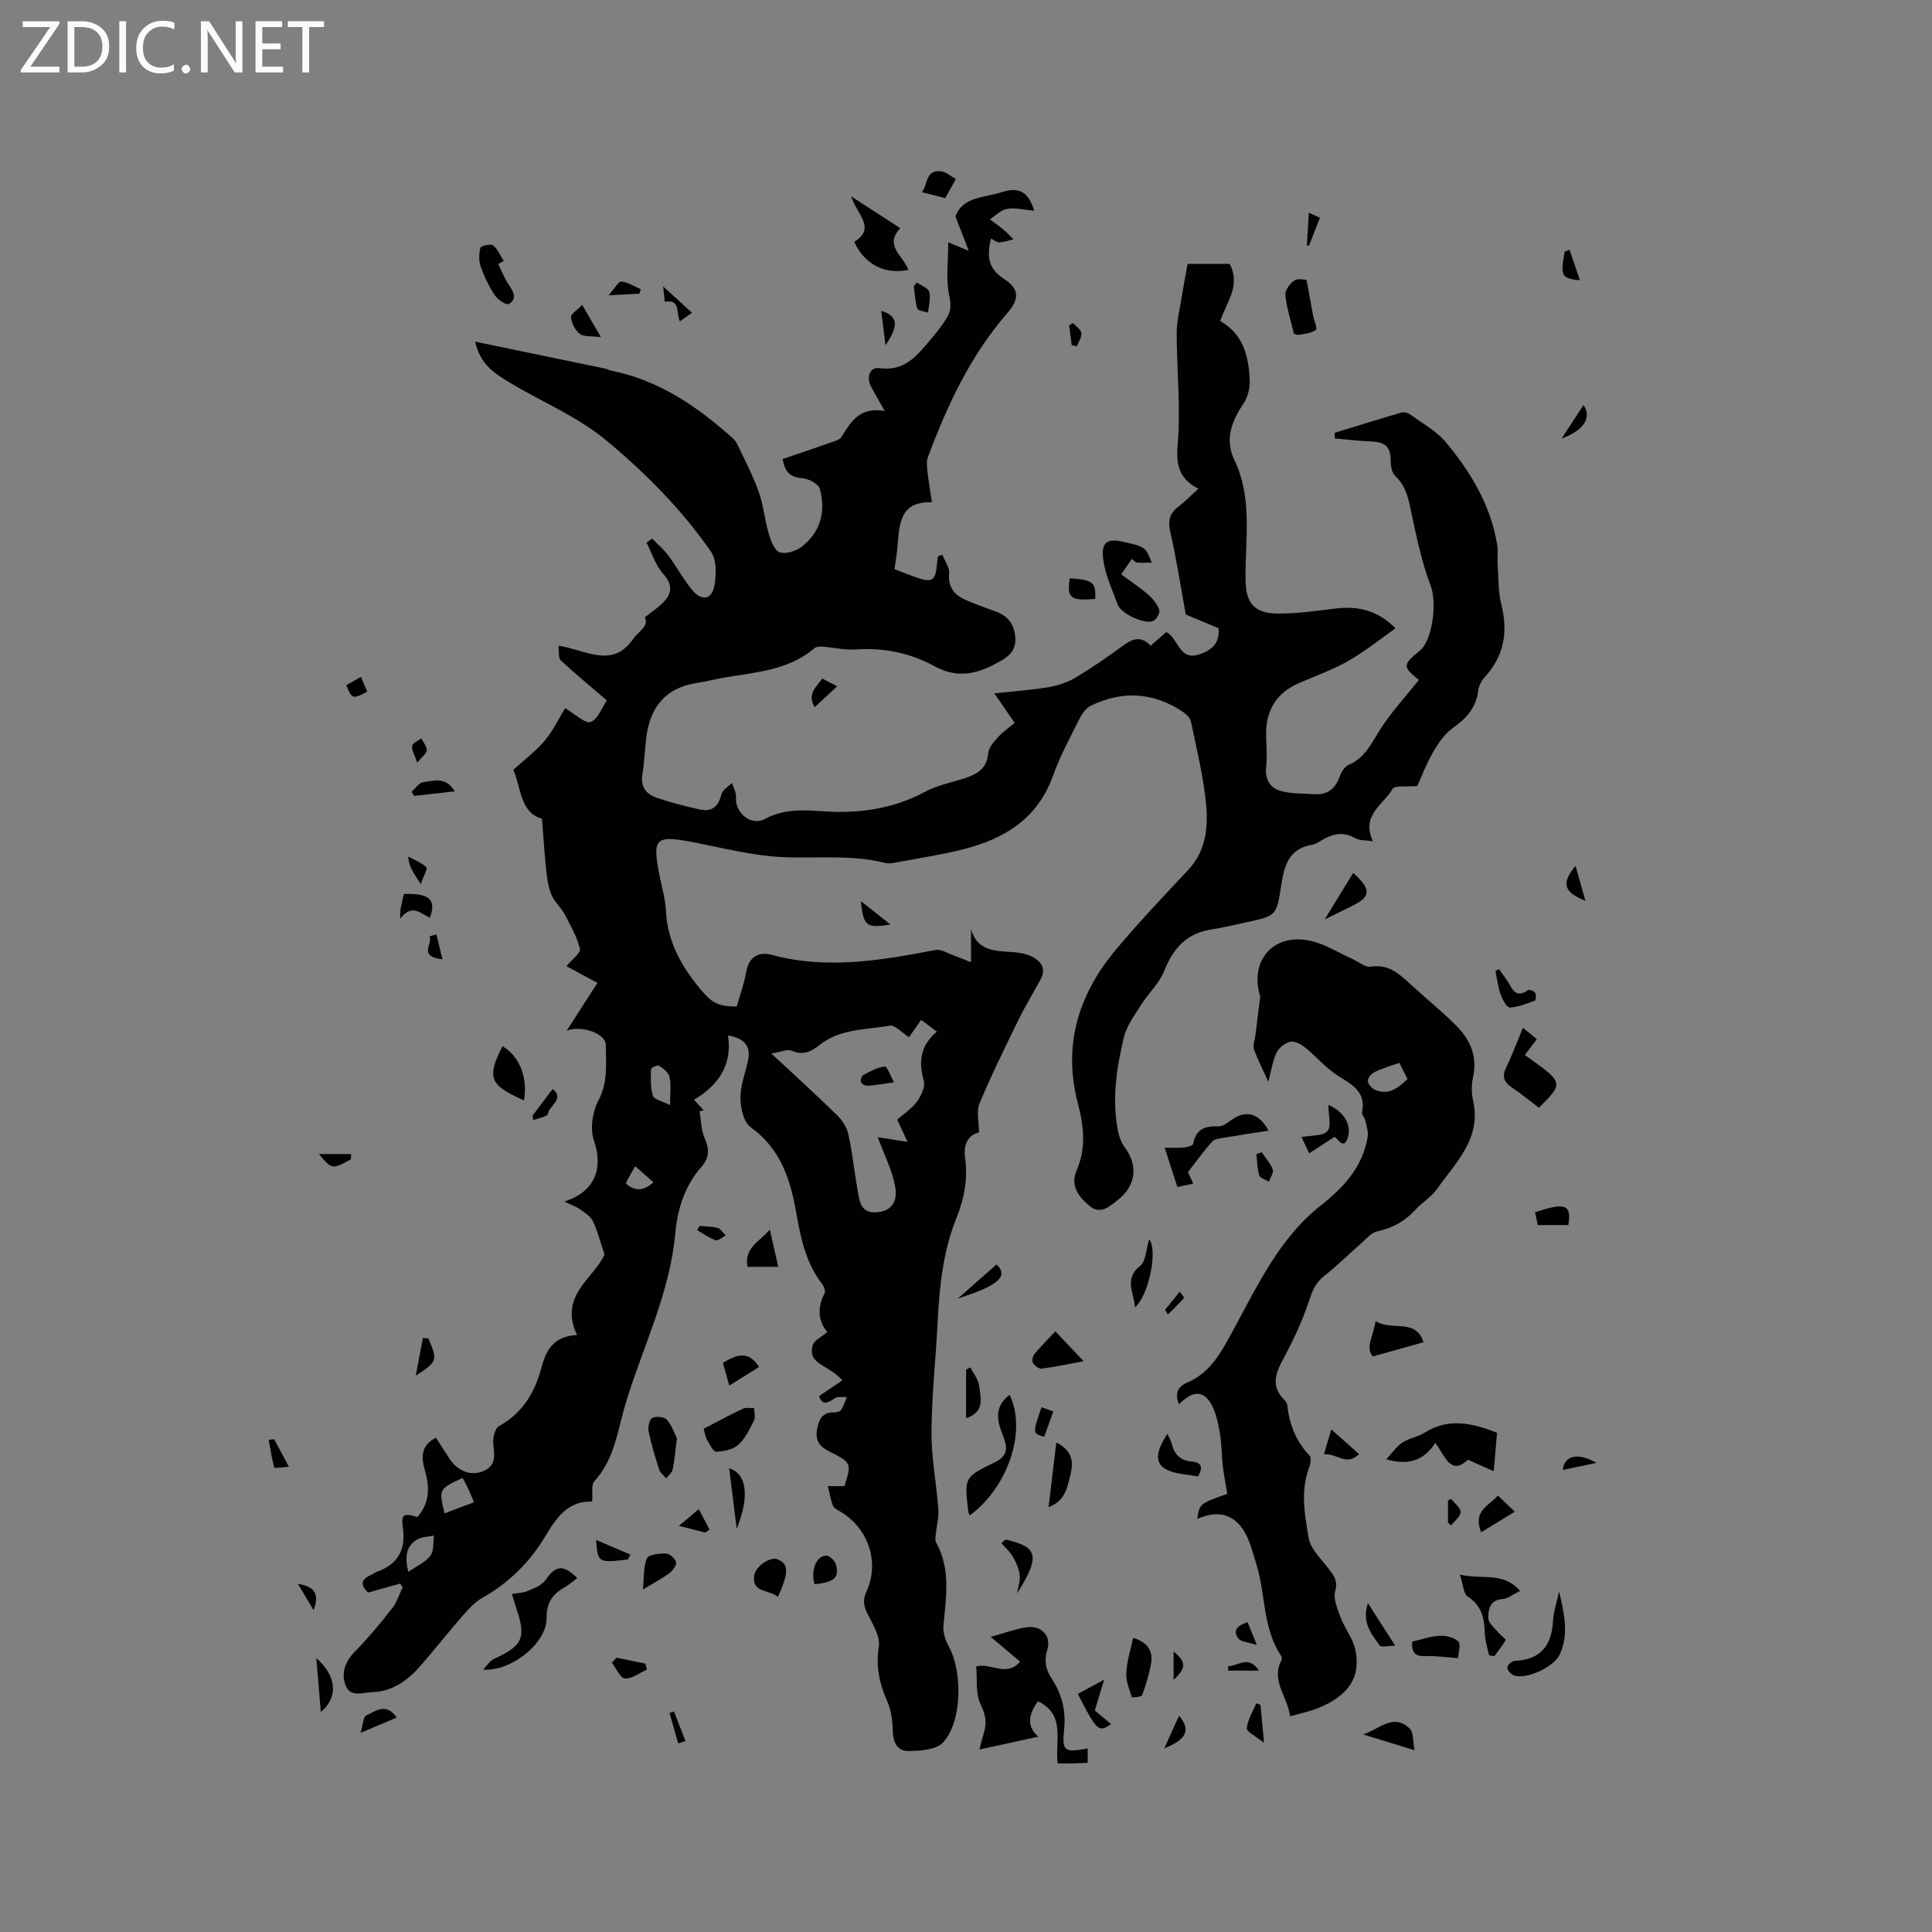 <svg enable-background="new 0 0 400 400" viewBox="0 0 400 400" xmlns="http://www.w3.org/2000/svg"><rect x="0" y="0" width="400" height="400" fill="#808080" stroke="none"/><path d="m12.4 4.8-6.1 9h6v1.2h-8v-.5l6.1-8.9h-5.7v-1.2h7.6v.4z" fill="#fcfbfa"/><path d="m14 15v-10.6h3c1.6 0 2.9.5 4 1.4s1.6 2.2 1.6 3.8-.5 3-1.6 3.9-2.4 1.5-4 1.5zm1.4-9.4v8.2h1.6c1.3 0 2.4-.4 3.1-1.1s1.1-1.8 1.1-3.1-.4-2.3-1.2-3-1.8-1-3.1-1z" fill="#fcfbfa"/><path d="m26.1 4.4v10.6h-1.4v-10.6z" fill="#fcfbfa"/><path d="m36.1 14.6c-.8.4-1.8.6-2.9.6-1.5 0-2.7-.5-3.6-1.4s-1.4-2.2-1.4-3.8c0-1.7.5-3.1 1.5-4.1s2.3-1.6 3.9-1.6c1 0 1.8.1 2.5.4v1.4c-.8-.4-1.6-.6-2.5-.6-1.2 0-2.1.4-2.9 1.2s-1.1 1.8-1.1 3.2c0 1.3.3 2.3 1 3s1.6 1.1 2.7 1.1c1 0 2-.2 2.7-.7v1.3z" fill="#fcfbfa"/><path d="m37.6 14.3c0-.2.1-.5.3-.6s.4-.3.6-.3c.3 0 .5.1.6.3s.3.4.3.6-.1.4-.3.6-.4.3-.6.3c-.3 0-.5-.1-.6-.3s-.3-.4-.3-.6z" fill="#fcfbfa"/><path d="m50.2 15h-1.6l-5.3-8.2c-.2-.2-.3-.5-.4-.7 0 .2.1.7.1 1.5v7.4h-1.4v-10.6h1.7l5.2 8.1c.2.4.4.6.4.7 0-.3-.1-.8-.1-1.5v-7.3h1.4z" fill="#fcfbfa"/><path d="m58.6 15h-5.7v-10.6h5.5v1.2h-4.1v3.4h3.8v1.2h-3.8v3.6h4.3z" fill="#fcfbfa"/><path d="m67.1 5.6h-3.1v9.4h-1.4v-9.4h-3v-1.2h7.5z" fill="#fcfbfa"/><g fill="#010102"><path d="m122.59 310.89c-4.92-.23-7.41 3.36-9.58 7-3.29 5.52-7.61 9.8-13.18 12.95-1.52.86-2.79 2.25-3.96 3.59-2.93 3.35-5.7 6.84-8.6 10.22-2.7 3.15-5.91 5.57-10.24 5.7-1.94.06-4.59 1.19-5.53-1.55-.88-2.54-.01-4.83 1.99-6.87 2.73-2.79 5.25-5.81 7.66-8.89 1-1.27 1.5-2.93 2.23-4.41-.18-.25-.36-.5-.53-.76-2.16.61-4.32 1.21-6.66 1.86-1.49-1.46-1.63-2.69.63-3.65.39-.16.72-.47 1.11-.61 4.35-1.56 6.15-4.44 5.48-9.18-.4-2.84.19-3.06 3-2.2 2.51-2.83 2.59-6.07 1.6-9.51-.77-2.69-1.04-5.26 2.26-6.92.96 1.5 1.9 3.02 2.9 4.5 1.72 2.54 4.6 3.56 7.16 2.31 2.36-1.15 2.08-3.23 1.79-5.48-.16-1.22.35-3.27 1.22-3.75 4.93-2.72 7.42-7.02 8.79-12.19.95-3.57 2.56-6.45 7.35-6.64-3.92-8.13 3.53-11.79 5.68-16.67-.91-2.7-1.45-4.92-2.41-6.92-.5-1.03-1.71-1.76-2.71-2.48-.75-.54-1.67-.83-3.22-1.57 6.45-2.01 8.1-6.99 6.15-12.63-.84-2.42-.31-5.98.93-8.31 2.04-3.8 1.52-7.65 1.53-11.46.01-2.28-4.68-4.14-8.08-3.02 2.28-3.53 4.23-6.56 6.35-9.85-2.82-1.52-4.82-2.6-6.43-3.47 1.05-1.27 3-2.68 2.79-3.58-.58-2.53-1.97-4.9-3.21-7.25-.73-1.38-2.05-2.47-2.65-3.88-.65-1.53-.91-3.27-1.09-4.95-.37-3.34-.56-6.7-.9-10.87-4.53-1.2-4.36-6.59-5.93-10.12 2.41-2.2 4.75-3.92 6.55-6.09 1.77-2.14 2.99-4.75 4.16-6.67 2.17 1.25 4.2 3.27 5.31 2.85 1.51-.57 2.33-3 3.33-4.47-3.56-3.05-6.64-5.58-9.55-8.3-.52-.49-.3-1.77-.46-3.01 5.51.78 11.15 4.91 15.51-1.45 1.03-1.5 3.31-2.57 2.38-4.41 1.63-1.38 3.44-2.42 4.54-3.97 1.14-1.6.88-3.29-.74-5.06-1.59-1.75-2.33-4.28-3.45-6.46.39-.27.77-.54 1.16-.82 1.13 1.16 2.41 2.22 3.37 3.52 1.77 2.37 3.14 5.05 5.06 7.27 1.95 2.24 3.99 1.76 4.48-1.15.38-2.26.45-5.26-.74-6.96-5.99-8.62-13.24-15.97-21.39-22.79-6.33-5.3-13.63-8.16-20.39-12.28-2.97-1.81-5.99-3.62-7.02-8.39 9.28 1.92 18.02 3.72 26.76 5.54.51.11 1 .37 1.51.48 9.54 1.93 17.3 7.12 24.43 13.42.54.48 1.16.99 1.46 1.62 1.58 3.29 3.29 6.54 4.51 9.96 1.02 2.85 1.27 5.97 2.14 8.89.41 1.4 1.21 3.41 2.26 3.71 1.32.39 3.38-.27 4.56-1.19 3.91-3.05 4.98-7.33 3.71-11.97-.28-1.01-2.25-2.06-3.52-2.18-2.21-.21-3.64-.82-4.17-3.98 3.38-1.15 6.87-2.33 10.34-3.55.65-.23 1.48-.48 1.8-.98 1.94-3.05 3.65-6.34 9-5.41-1.31-2.33-2.08-3.66-2.81-5-1.09-2.03-.3-4.16 1.74-3.88 5.61.76 8.15-3.15 11.1-6.56.97-1.12 1.82-2.34 2.65-3.58 1.02-1.52 1.1-2.92.66-4.94-.72-3.3-.2-6.87-.2-10.98 1.57.65 2.45 1.02 4.25 1.77-1.02-2.63-1.81-4.67-2.75-7.1 1.46-4.14 5.87-3.85 9.6-5.05 3.67-1.18 5.56.06 6.69 3.86-1.96-.18-3.83-.68-5.57-.4-1.29.2-2.41 1.41-3.61 2.18.94.7 1.91 1.36 2.81 2.11.75.62 1.42 1.35 2.12 2.02-1 .23-1.99.58-3 .63-.52.03-1.07-.49-1.69-.8-.81 3.46-.76 6.09 2.6 8.29 3.39 2.21 3.32 4.23.7 7.25-7.56 8.71-12.32 18.96-16.32 29.61-.31.83-.27 1.85-.17 2.76.23 2.1.59 4.18.96 6.71-6.81-.25-6.71 4.68-7.13 9.28-.13 1.46-.39 2.91-.62 4.56 1.42.54 2.77 1.08 4.14 1.58 3.74 1.36 4.4.93 4.7-3.03.03-.41.11-.81.17-1.22.3-.1.6-.21.9-.31.5 1.28 1.52 2.6 1.41 3.82-.29 2.99 1.16 4.57 3.58 5.61 2.04.88 4.15 1.59 6.22 2.38 2.41.92 3.68 2.59 3.89 5.25.2 2.52-1.03 3.79-3.05 4.94-4.43 2.52-8.58 3.86-13.69 1.06-4.92-2.69-10.47-3.88-16.26-3.45-2.27.17-4.58-.42-6.88-.59-.57-.04-1.32.01-1.71.34-5.43 4.61-12.22 4.95-18.77 6.09-1.87.33-3.72.81-5.6 1.1-6.52.99-9.67 5.07-10.44 11.32-.31 2.52-.38 5.08-.8 7.58-.44 2.59.79 4.12 2.96 4.86 2.89.98 5.86 1.74 8.84 2.41 2.5.57 3.93-.53 4.55-3.1.22-.92 1.44-1.6 2.21-2.39.29.98.91 1.99.82 2.93-.29 3.15 3.05 6.12 5.98 4.54 5.2-2.82 10.51-1.41 15.8-1.46 6.09-.06 11.87-1.21 17.32-4.15 2.37-1.28 5.13-1.85 7.74-2.66 2.75-.85 5.08-1.88 5.38-5.35.1-1.17 1.16-2.37 2.04-3.33 1.04-1.14 2.36-2.03 3.44-2.93-1.36-1.97-2.57-3.72-4.22-6.12 4.37-.48 7.83-.71 11.23-1.29 1.9-.33 3.87-.96 5.52-1.94 3.36-2 6.6-4.24 9.76-6.56 1.98-1.46 3.78-2.29 5.86-.08 1.13-.99 2.15-1.88 3.22-2.82 2.54 1.17 2.61 6.1 6.93 4.59 2.4-.84 4.14-2.12 3.93-5.39-2.43-1.01-5.11-2.13-6.81-2.84-1.12-6.17-1.96-11.65-3.19-17.04-.52-2.27-.25-3.82 1.59-5.23 1.34-1.02 2.53-2.25 4.21-3.78-5.72-2.93-4.24-7.55-4.09-12.12.23-6.66-.37-13.34-.4-20.01-.01-2.37.58-4.75.96-7.11.38-2.37.84-4.73 1.3-7.31h8.71c2.35 4.42-.6 7.83-1.96 11.84 4.8 2.68 5.92 7.37 6.12 12.34.06 1.6-.44 3.48-1.33 4.8-2.47 3.66-3.87 7.44-1.86 11.62 2.64 5.49 2.7 11.25 2.5 17.1-.09 2.65-.23 5.3-.18 7.94.1 4.72 1.93 6.75 6.73 6.76 3.9.01 7.81-.53 11.69-1.02 5.02-.63 9.02.42 12.63 4.08-3.32 2.33-6.39 4.82-9.78 6.75-3.2 1.82-6.73 3.08-10.13 4.55-4.87 2.1-7.04 5.84-6.88 11.07.06 2.12.23 4.26 0 6.36-.28 2.55.82 4.32 2.99 4.93 2.26.63 4.73.53 7.11.68 2.86.17 4.38-1.39 5.26-3.98.28-.82.99-1.78 1.75-2.1 3.29-1.41 4.61-4.31 6.37-7.11 2.34-3.73 5.4-7.01 8.15-10.48-3.39-2.66-3.39-3.13.12-5.98 2.8-2.28 3.59-10.1 2.36-13.37-1.81-4.79-2.92-9.87-3.96-14.9-.61-2.95-1.09-5.76-3.42-7.97-.64-.61-.92-1.86-.93-2.82-.03-3.26-.95-4.2-4.34-4.34-2.42-.1-4.84-.4-7.25-.61-.01-.39-.01-.77-.02-1.16 4.6-1.41 9.19-2.85 13.81-4.2.51-.15 1.29.02 1.72.33 2.57 1.87 5.53 3.46 7.51 5.84 5.18 6.24 9.34 13.13 10.62 21.36.19 1.23-.01 2.52.08 3.77.19 2.82.09 5.72.76 8.43 1.42 5.67.6 10.61-3.38 15-.68.75-1.28 1.8-1.39 2.77-.42 3.58-2.43 5.81-5.27 7.82-1.7 1.2-3.02 3.15-4.09 5.01-1.42 2.45-2.42 5.15-3.27 7-2.13.2-4.68-.19-5.12.6-1.79 3.22-6.59 5.32-4.07 10.83-1.45-.23-2.74-.12-3.67-.65-2.21-1.26-4.24-1-6.33.1-.84.44-1.65 1.12-2.55 1.27-4.91.78-5.82 4.44-6.44 8.48-.95 6.24-1.01 6.24-7.18 7.58-2.48.54-4.96 1.12-7.47 1.53-5.07.82-7.74 3.99-9.58 8.58-1.02 2.55-3.27 4.59-4.77 6.98-1.36 2.17-3.01 4.37-3.58 6.79-1.52 6.4-2.52 12.92-1.16 19.52.23 1.1.66 2.25 1.32 3.14 2.8 3.73 2.42 7.83-1.22 10.81-1.71 1.4-3.74 3.22-5.87 1.5-2.18-1.76-4.26-4.16-2.85-7.44 2.02-4.65 1.52-9.17.27-13.93-3.12-11.85.04-22.39 7.7-31.6 4.81-5.78 10.01-11.24 15.16-16.74 3.59-3.83 4.12-8.62 3.71-13.29-.51-5.84-1.96-11.61-3.15-17.38-.16-.79-1.01-1.6-1.75-2.09-6.08-4.03-12.47-4.39-18.98-1.22-1.01.49-1.85 1.69-2.38 2.75-1.94 3.88-4.02 7.74-5.48 11.8-3.18 8.87-10.06 13.02-18.55 15.17-4.3 1.09-8.71 1.77-13.08 2.58-1.04.19-2.18.49-3.15.24-7.21-1.81-14.54-.82-21.8-1.23-5.86-.33-11.67-1.84-17.48-2.97-8.32-1.62-8.94-1.08-7.36 6.95.47 2.39 1.19 4.77 1.31 7.18.32 6.59 3.38 11.83 7.51 16.66 2.07 2.42 3.41 3.14 7.14 3.16.66-2.34 1.53-4.72 1.97-7.19.56-3.18 2.64-4.23 5.27-3.52 11.44 3.09 22.64 1.15 33.9-1.01 1.14-.22 2.51.68 3.76 1.12 1.08.38 2.14.84 3.61 1.42 0-2.75 0-4.8 0-6.84 1.39 4.8 5.33 4.45 8.97 4.77 1.24.11 2.57.35 3.66.91 1.83.96 3 2.43 1.8 4.65-1.55 2.87-3.25 5.66-4.68 8.59-2.78 5.68-5.57 11.35-8 17.18-.67 1.62-.1 3.75-.1 5.97-2.26.55-3.27 2.48-2.88 5.31.61 4.31-.17 8.4-1.79 12.42-2.77 6.88-3.52 14.14-3.89 21.47-.38 7.62-1.23 15.23-1.28 22.85-.03 5.33 1.04 10.67 1.43 16.01.12 1.66-.36 3.37-.53 5.06-.06.59-.19 1.31.06 1.78 3.04 5.48 2.08 11.26 1.53 17.07-.14 1.43.34 3.12 1.06 4.39 2.92 5.19 2.83 15.66-1.15 19.95-1.42 1.53-4.7 1.74-7.15 1.77-2.55.03-3.22-2.05-3.28-4.48-.05-1.97-.34-4.08-1.13-5.85-1.65-3.67-2.37-7.22-1.74-11.33.3-1.97-1.1-4.35-2.13-6.34-.88-1.7-1.36-3.01-.45-4.97 2.79-6.03.46-13.04-5.19-16.48-.63-.38-1.47-.76-1.71-1.34-.53-1.28-.73-2.69-1.07-4.05h3.44c1.47-4.75 1.51-4.83-3.18-7.2-1.99-1-2.88-2.25-2.5-4.51.36-2.1 1.08-3.62 3.55-3.56.49.01 1.22-.17 1.44-.51.52-.81.8-1.78 1.18-2.68-.84.07-1.87-.15-2.48.26-1.45.96-2.59 1.6-3.28-.44 1.63-1.1 3.23-2.18 4.83-3.26-2.91-3.31-7.26-3.26-6.14-7.28.27-.99 1.77-1.65 3.03-2.74-1.87-2.18-2.15-5-.57-8.01.23-.45-.13-1.44-.52-1.95-3.46-4.45-4.46-9.73-5.41-15.08-1.2-6.79-3.32-13.02-9.4-17.38-1.45-1.04-2.08-4-2.09-6.09-.01-2.58 1.05-5.16 1.58-7.75.57-2.78-.52-4.47-4.15-5.14.91 6.1-1.94 10.28-7.05 13.34.85.91 1.45 1.55 2.04 2.18-.29.06-.58.12-.87.19.3 1.8.27 3.73.97 5.35.98 2.27 1.19 4.14-.55 6.11-3.51 3.95-5 8.73-5.47 13.91-1.13 12.31-6.69 23.34-10.22 34.95-1.71 5.61-2.27 11.65-6.55 16.3-.66.77-.28 2.56-.44 4.19zm37.11-92.77c5.05 4.71 9.42 8.66 13.62 12.78 1.06 1.04 2.02 2.51 2.33 3.94.83 3.81 1.21 7.71 1.91 11.56.41 2.24.55 4.85 3.98 4.59 2.75-.21 4.41-1.91 3.79-5.37-.62-3.39-2.28-6.58-3.6-10.17 1.56.24 3.58.56 6.17.96-.98-2.1-1.55-3.32-2.14-4.6 1.48-1.31 3.07-2.32 4.09-3.74.86-1.21 1.76-3.09 1.41-4.33-1.11-3.93-.73-7.25 2.71-10.15-1.26-.94-2.23-1.66-3.26-2.43-.98 1.41-1.81 2.59-2.5 3.58-1.49-.93-2.93-2.59-4.04-2.39-4.91.89-10.22.6-14.46 3.98-1.73 1.38-3.43 2.25-5.8 1.21-.86-.38-2.2.27-4.21.58zm-75.17 107.32c1.77-1.23 3.55-2 4.58-3.35.76-1 .53-2.75.74-4.17-1.19.26-2.55.25-3.54.85-2.33 1.41-2.49 3.71-1.78 6.67zm7.52-12.12c2.11-.8 4.03-1.52 6.08-2.29-.47-1.12-.77-1.89-1.12-2.65-.38-.82-.82-1.61-1.22-2.4-4.97 2.32-4.97 2.32-3.74 7.34zm46.67-84.52c0-2.53.25-4.24-.1-5.82-.2-.91-1.27-1.75-2.13-2.33-.31-.21-1.71.42-1.71.68-.04 1.86-.15 3.81.39 5.54.25.77 1.94 1.1 3.55 1.93zm-3.43 15.97c-1.25-1.09-2.23-1.96-3.79-3.32-.79 1.52-2.08 3.46-1.86 3.65 1.6 1.36 3.47 1.71 5.65-.33z"/><path d="m267.11 355.34c-.62-4.23-4.02-7.42-1.78-11.63.12-.23.05-.68-.11-.91-3.81-5.71-3.16-12.62-5.07-18.83-.59-1.92-1.08-3.9-1.91-5.71-2.12-4.6-5.74-5.86-10.36-3.78.45-3.14.45-3.14 6.22-5.2-.31-1.87-.7-3.81-.93-5.76-.28-2.4-.21-4.86-.68-7.22-.43-2.19-.9-4.63-2.19-6.33-1.94-2.56-4.28-1.16-6.22.79-.89-2.27-.25-3.66 1.7-4.5 4.99-2.14 7.09-6.4 9.61-11 5.03-9.19 9.51-18.98 18.15-25.75 4.66-3.65 8.59-7.96 9.62-14.1.18-1.09-.25-2.29-.49-3.43-.13-.6-.77-1.22-.66-1.72.86-4.36-2.25-5.77-5.17-7.65-2.4-1.55-4.31-3.86-6.56-5.68-.85-.69-2.17-1.44-3.09-1.25-1.1.22-2.39 1.23-2.88 2.24-.82 1.67-1.07 3.62-1.72 6.05-1.16-2.58-2.23-4.61-2.97-6.75-.28-.83.18-1.91.3-2.87.33-2.64.66-5.27.98-7.91.02-.2-.09-.41-.14-.62-1.91-7.31 3.18-12.75 10.67-11.01 3.02.7 5.78 2.49 8.66 3.78 1.24.56 2.58 1.73 3.71 1.55 3.71-.6 5.93 1.52 8.28 3.69 3.12 2.87 6.44 5.53 9.43 8.53 2.89 2.89 4.41 6.37 3.47 10.67-.33 1.52-.36 3.23-.01 4.74 1.83 7.87-3.51 12.82-7.39 18.32-1.2 1.7-3.14 2.85-4.57 4.41-2.15 2.36-4.7 3.76-7.84 4.43-1.22.26-2.26 1.52-3.3 2.43-2.61 2.28-5.07 4.75-7.79 6.89-1.79 1.41-2.41 3.11-3.1 5.2-1.37 4.15-3.28 8.17-5.36 12.04-1.61 2.98-2.46 5.6.26 8.31.29.29.59.7.63 1.08.42 3.98 1.79 7.5 4.6 10.47.4.42.24 1.66-.03 2.38-1.88 4.9-.96 9.92-.12 14.74.41 2.33 2.68 4.38 4.23 6.45 1.02 1.37 1.83 2.37 1.25 4.47-.46 1.66.51 3.83 1.19 5.65.81 2.16 2.41 4.08 2.92 6.28 1.34 5.8-1.26 9.76-7.74 12.36-1.66.67-3.43 1.01-5.7 1.66zm22.61-135.29c-1.76.63-3.47 1.11-5.04 1.87-.68.33-1.55 1.27-1.5 1.86.06.7.9 1.63 1.62 1.91 2.77 1.1 4.72-.46 6.6-2.29-.57-1.13-1.08-2.14-1.68-3.35z"/><path d="m214.88 352.22c-1.83 2.65-2.48 5.1.09 7.34-4.11.9-8.12 1.77-12.17 2.65.15-.59.4-1.86.8-3.07.73-2.19.57-3.97-.56-6.24-1.12-2.25-.68-5.28-.92-7.89 3.17-.78 6.27 2.29 9.09-.98-2-1.69-3.83-3.23-6.1-5.14 2.73-.75 4.99-1.58 7.32-1.97 3.09-.52 5.29 1.74 4.41 4.59-.69 2.26-.37 4.11.87 5.98 2.1 3.18 3 6.57 2.61 10.49-.47 4.66.02 4.9 4.88 4.02v2.96c-1.17.05-2.2.12-3.24.14-.95.02-1.89 0-2.97 0-.64-4.56 1.78-10.08-4.11-12.88z"/><path d="m309.26 304.6c-1.97-.88-3.44-1.53-5.34-2.38-3.68 3.42-4.73-.88-6.77-3.47-2.26 3.47-5.28 4.77-10.15 3.38 1.34-1.42 2.17-2.71 3.35-3.47 1.4-.91 3.21-1.16 4.62-2.05 4.95-3.12 9.82-1.99 14.98.03-.19 2.27-.39 4.57-.69 7.96z"/><path d="m234.34 115.72c-.72 1.04-1.37 1.97-2.23 3.2 1.94 1.43 3.86 2.68 5.58 4.17.98.85 1.89 1.99 2.33 3.18.21.56-.57 1.96-1.23 2.27-1.75.84-6.71-1.49-7.38-3.35-1.1-3.05-2.55-6.08-2.98-9.24-.52-3.8.8-4.61 4.55-3.68 1.32.33 2.79.55 3.85 1.3.83.58 1.13 1.91 1.67 2.91-1.03.01-2.06.08-3.09 0-.32-.01-.62-.43-1.07-.76z"/><path d="m100.01 345.68c.94-.96 1.45-1.85 2.2-2.19 6.02-2.76 6.77-4.38 4.69-10.5-.3-.88-.55-1.78-.92-2.98 1.19-.2 2.27-.19 3.17-.58 1.35-.58 2.99-1.16 3.76-2.26 2.17-3.09 3.61-3.36 6.6-.46-.85.64-1.63 1.36-2.52 1.87-2.52 1.43-3.85 3.09-3.82 6.42.06 5.18-7.32 11.1-13.16 10.68z"/><path d="m318.62 229.35c-1.87-1.41-3.66-2.9-5.58-4.18-1.69-1.13-2.12-2.31-1.18-4.22 1.25-2.56 2.23-5.25 3.44-8.17 1.01.83 1.88 1.55 2.88 2.38-.88 1.16-1.68 2.21-2.48 3.27 8.11 5.74 8.11 5.74 2.92 10.92z"/><path d="m245.95 242.67c.16.36.59 1.3 1.09 2.4-1.09.22-2 .41-3.28.67-.85-2.61-1.68-5.18-2.63-8.13 1.55 0 2.8.09 4.03-.03.67-.07 1.81-.39 1.88-.76.55-3.06 2.42-3.73 5.24-3.62 1.08.04 2.21-1.09 3.29-1.73 2.7-1.61 5.22-.81 7.06 2.62-3.22.51-6.3.96-9.36 1.49-.8.14-1.83.24-2.3.77-1.66 1.85-3.12 3.88-5.02 6.32z"/><path d="m209.02 288.79c3.63 7.4-.28 19.09-8.24 24.96-.12-.29-.28-.53-.31-.8-.82-7.04-.87-7.14 5.52-10.2 3.73-1.78 1.98-4.47 1.21-6.73-.97-2.83-.89-5.11 1.82-7.23z"/><path d="m188.08 55.87c-4.89 1.04-9.09-1.13-11.22-5.8 4.62-2.91.56-5.63-.64-9.42 3.66 2.37 6.73 4.37 10.18 6.6-3.42 3.57.54 5.63 1.68 8.62z"/><path d="m314.73 329.39c-1.59.77-2.58 1.61-3.62 1.67-2.73.17-3.01 2.26-2.96 4.01.03 1.06 1.42 2.1 2.24 3.11.42.52 1.43 1.23 1.34 1.38-.67 1.18-1.55 2.25-2.36 3.35-.36-.07-.73-.14-1.09-.21-.31-1.53-.83-3.05-.87-4.59-.08-3.09-.66-5.71-3.55-7.58-.87-.56-.9-2.4-1.61-4.53 4.65 1.11 8.94-.68 12.48 3.39z"/><path d="m322.81 329.51c1 4.49 2.11 8.84.06 13.13-1.19 2.49-6.84 5.15-9.42 4.24-.62-.22-1.34-1.04-1.39-1.65-.04-.42.95-1.34 1.51-1.36 5.33-.22 7.68-3.08 7.96-8.23.11-2.06.83-4.09 1.28-6.13z"/><path d="m145.67 295.82c2.88-1.49 5.47-2.9 8.14-4.16.65-.31 1.54-.1 2.32-.13.01.87.32 1.89-.03 2.58-.9 1.78-1.81 3.73-3.24 5.02-1.1.99-2.99 1.36-4.56 1.44-.59.03-1.35-1.48-1.87-2.38-.37-.61-.46-1.38-.76-2.37z"/><path d="m140.15 297.77c-.35 2.76-.5 4.66-.89 6.5-.14.66-.87 1.2-1.33 1.8-.49-.58-1.21-1.09-1.43-1.76-.84-2.6-1.65-5.22-2.2-7.89-.19-.9.12-2.5.72-2.83.76-.42 2.5-.26 3.03.34 1.08 1.24 1.64 2.94 2.1 3.84z"/><path d="m270.51 57.96c.53 2.89.92 5.12 1.35 7.35.2 1.04.95 2.69.59 2.98-.87.69-2.24.81-3.43 1.02-.48.08-1.02-.2-1.13-.22-.67-2.81-1.51-5.37-1.77-7.98-.1-.98.94-2.45 1.87-3.04.82-.51 2.21-.11 2.52-.11z"/><path d="m103.15 54.67c.77 1.52 1.37 3.16 2.35 4.54 1.02 1.43 1.42 2.85-.16 3.73-.51.28-2.29-.89-2.89-1.8-1.21-1.82-2.19-3.86-2.92-5.93-.42-1.19-.39-2.69-.07-3.91.11-.41 2.14-.88 2.64-.48.97.76 1.48 2.1 2.18 3.2-.37.21-.75.43-1.13.65z"/><path d="m284.8 273.53c3.42 2.14 8.3-.73 9.92 4.37-3.4.95-6.61 1.85-10.48 2.93-1.61-1.69.05-4.1.56-7.3z"/><path d="m234.61 339.1c2.92.88 4.24 2.63 3.67 5.56-.42 2.15-1.05 4.28-1.83 6.33-.14.37-2.1.5-2.13.4-.51-1.67-1.24-3.41-1.14-5.08.14-2.43.92-4.82 1.43-7.21z"/><path d="m108.49 227.82c-7.03-3.12-7.84-4.59-4.45-11.21 3.49 2.06 5.26 6.4 4.45 11.21z"/><path d="m218.5 275.65c2.01 2.11 3.74 3.93 5.87 6.18-3.22.59-5.94 1.18-8.69 1.53-.58.07-1.48-.61-1.83-1.19-.25-.41-.03-1.4.33-1.84 1.27-1.54 2.69-2.95 4.32-4.68z"/><path d="m217.09 312.05c.58-4.8 1.07-8.94 1.61-13.39 3.25 1.6 3.61 3.89 2.94 6.56-.65 2.59-.97 5.45-4.55 6.83z"/><path d="m275.02 228.77c3.04 1.23 4.81 3.95 4.09 6.55-.89 3.19-2.28.07-2.83.07-1.93 1.25-3.43 2.23-5.22 3.39-.69-1.46-1.12-2.37-1.59-3.36 2.01-.39 4.42-.17 5.37-1.24.87-.98.18-3.36.18-5.41z"/><path d="m161.06 330.62c-1.8-1.56-5.4-.76-4.91-4.38.27-2.05 3.38-3.98 4.77-3.42 2.39.95 2.47 2.63.14 7.8z"/><path d="m292.38 339.88c1.98-.45 3.81-1.12 5.66-1.2 1.32-.06 3.06.31 3.88 1.18.6.63.01 2.39-.04 3.44-2.62-.18-4.69-.51-6.74-.42-2.04.08-2.94-.62-2.76-3z"/><path d="m241.71 296.85c.34.76.72 1.38.88 2.06.54 2.2 1.8 3.5 4.12 3.68 2.2.18 2.34 1.31 1.33 3.08-1.08-.16-2.11-.31-3.14-.46-5.58-.79-6.59-3.26-3.19-8.36z"/><path d="m133.1 329.08c.28-2.64.09-4.77.86-6.47.36-.79 2.59-1.01 3.95-.96.75.03 1.89 1.05 2.06 1.79.14.64-.7 1.75-1.39 2.27-1.42 1.07-3.02 1.89-5.48 3.37z"/><path d="m159.39 254.58c.57 2.5 1.13 5 1.74 7.7-2.33 0-4.29 0-6.36 0-.81-3.84 2.54-5.3 4.62-7.7z"/><path d="m292.88 362.37c-4.37-1.34-7.52-2.31-10.68-3.28 3.26-.98 6.26-4.56 9.71-1.16.74.73.56 2.41.97 4.44z"/><path d="m280.17 180.73c3.75 3.38 3.63 4.9.04 6.7-1.68.84-3.38 1.66-5.95 2.93 2.24-3.64 4.01-6.53 5.91-9.63z"/><path d="m310.34 200.63c.55.77 1.12 1.52 1.65 2.31 1.05 1.58 1.69 3.98 4.42 2.04.24-.17 1.21.22 1.44.6.24.39.16 1.5-.05 1.58-1.7.62-3.45 1.36-5.21 1.43-.61.03-1.52-1.63-1.89-2.67-.55-1.55-.74-3.22-1.08-4.84.25-.15.48-.3.72-.45z"/><path d="m237.93 256.59c1.82 2.31-.07 11.53-2.95 14.1-.16-3.05-2.36-5.86 1.07-8.6 1.21-.98 1.23-3.45 1.88-5.5z"/><path d="m223.15 350.7c1.82-.98 3.63-1.96 5.45-2.94-.59 1.96-1.19 3.92-1.93 6.38.86.72 2.1 1.76 3.37 2.82-2.63 1.76-2.9 1.51-6.89-6.26z"/><path d="m208.2 318.75c6.17 1.46 7.64 2.92 2.38 11.12.2-1.28.69-2.59.54-3.83-.16-1.32-.78-2.64-1.46-3.81-.6-1.02-1.55-1.84-2.35-2.74.3-.25.59-.49.89-.74z"/><path d="m313.61 312.98c-2.51 1.54-4.66 2.85-6.95 4.26-1.81-4.49 1.68-5.49 3.47-7.61 1.12 1.08 2.16 2.08 3.48 3.35z"/><path d="m200.02 293.63c0-3.55 0-6.8 0-10.05.29-.16.59-.32.88-.48.63 1.26 1.66 2.47 1.81 3.79.3 2.45 1.32 5.4-2.69 6.74z"/><path d="m151 286.86c-.49-1.71-.9-3.17-1.34-4.7 2.66-1.55 5.14-2.8 7.5.85-1.92 1.21-3.9 2.44-6.16 3.85z"/><path d="m66.42 354.45c-.33-3.97-.62-7.49-.93-11.17 4.17 3.67 4.66 8.04.93 11.17z"/><path d="m195.69 41.02c-2.07-.53-3.38-.86-4.83-1.23 1.27-1.44.66-4.66 3.89-4.34 1.09.11 2.1 1.05 3.15 1.61-.76 1.37-1.53 2.74-2.21 3.96z"/><path d="m120.55 63.14c1.33 2.29 2.3 3.98 3.86 6.66-2-.26-3.51-.03-4.35-.67-.97-.74-1.73-2.23-1.85-3.46-.07-.69 1.35-1.52 2.34-2.53z"/><path d="m324.71 253.64c-2.18 0-4.17 0-6.32 0-.2-.93-.4-1.8-.58-2.64 6.22-2.12 7.6-1.63 6.9 2.64z"/><path d="m152.53 316.53c-.59-4.71-1.07-8.57-1.57-12.55 3.64 1.13 4.3 5.72 1.57 12.55z"/><path d="m168.65 327.99c-.84-2.81.32-5.84 2.37-5.92.68-.03 1.84 1.04 2.05 1.81.75 2.76-.34 3.72-4.42 4.11z"/><path d="m82.84 190.22c.07-1.5.04-1.81.1-2.11.21-1.02.45-2.03.67-3.01 5.24-.23 6.79 1.14 5.4 4.89-1.88-.76-3.66-3.05-6.17.23z"/><path d="m221.48 119.73c4.81.32 5.45.85 5.27 4.27-5.13.43-5.89-.16-5.27-4.27z"/><path d="m283.21 331.92c1.9 2.96 3.57 5.56 5.66 8.81-1.47 0-2.9.38-3.22-.06-1.74-2.38-3.75-4.79-2.44-8.75z"/><path d="m275.63 295.94c2.1 1.87 3.88 3.45 5.75 5.11-2.59 2.61-4.61-.21-7.27.05.56-1.91.98-3.35 1.52-5.16z"/><path d="m127.65 343.21c1.99.41 3.98.82 5.97 1.23.1.41.2.82.31 1.23-1.52.68-3.09 1.95-4.55 1.83-.98-.08-1.81-2.11-2.71-3.26.33-.34.65-.69.98-1.03z"/><path d="m206.33 261.78c2.88 2.78-.6 4.65-8.03 7.08 2.59-2.28 5.18-4.57 8.03-7.08z"/><path d="m85.22 163.92c.8-.69 1.54-1.87 2.42-1.98 2.14-.27 4.64-1.24 6.52 1.9-3.03.34-5.74.64-8.44.94-.16-.28-.33-.57-.5-.86z"/><path d="m88.7 277.12c1.93 4.56 1.88 4.77-2.62 7.7.49-2.6.99-5.21 1.48-7.81.38.04.76.07 1.14.11z"/><path d="m130 322.88c-6.2.71-6.2.71-6.6-4.06 2.6 1.11 4.84 2.07 7.09 3.03-.17.34-.33.69-.49 1.03z"/><path d="m260.98 352.99c.21 2.26.41 4.52.72 7.84-1.7-1.37-3.63-2.28-3.56-3.01.16-1.77 1.25-3.45 1.96-5.17.29.12.59.23.88.34z"/><path d="m74.66 358.76c.54-1.84.56-3.32 1.14-3.58 1.95-.9 4.12-2.77 6.34.42-2.18.92-4.31 1.82-7.48 3.16z"/><path d="m326.2 179.26c.62 2.2 1.24 4.39 2.04 7.25-4.53-1.84-5.04-3.62-2.04-7.25z"/><path d="m189.81 58.48c.9.64 2.36 1.13 2.58 1.96.35 1.31-.12 2.84-.24 4.28-.78-.27-2.08-.37-2.23-.84-.47-1.46-.51-3.06-.72-4.61.2-.27.41-.53.61-.79z"/><path d="m324.96 51.72c.68 2 1.36 4 2.15 6.31-3.86-.39-4.07-.91-3.16-5.93.34-.13.68-.25 1.01-.38z"/><path d="m327.85 83.85c1.72 2.49.23 5.2-4.54 6.95 1.5-2.3 3.01-4.6 4.54-6.95z"/><path d="m261.23 238.57c.79 1.18 1.8 2.27 2.28 3.56.24.65-.5 1.67-.79 2.52-.69-.42-1.81-.72-2-1.3-.44-1.39-.43-2.93-.6-4.4.37-.13.74-.25 1.11-.38z"/><path d="m215.63 291.35c1.03.37 1.89.67 2.45.87-.67 1.87-1.28 3.56-1.89 5.25-2.41-.7-2.41-.7-.56-6.12z"/><path d="m170.23 140.48c.98.51 1.88.98 3.09 1.61-1.62 1.51-3.04 2.83-4.65 4.33-1.63-2.79.37-4.18 1.56-5.94z"/><path d="m110.28 230.95c1.32-1.74 2.63-3.49 4.15-5.5 2.57 2.05-.78 3.5-1 5.17-.08.57-1.99.88-3.07 1.31-.03-.33-.06-.65-.08-.98z"/><path d="m140.57 315.92c1.24-1.04 2.34-1.97 4.11-3.47.8 1.52 1.51 2.88 2.22 4.23-.29.21-.58.42-.86.63-1.8-.46-3.6-.92-5.47-1.39z"/><path d="m178.23 186.56c2.26 1.79 4.01 3.18 6.13 4.86-5.04.78-5.59.35-6.13-4.86z"/><path d="m56.75 297.97c.92 1.71 1.83 3.42 3.06 5.7-1.35.09-2.98.36-3.03.18-.52-1.87-.79-3.82-1.14-5.74.37-.05.74-.1 1.11-.14z"/><path d="m241.06 361.97c1.18-2.62 2.06-4.56 3.05-6.74 2.46 2.89 1.62 4.89-3.05 6.74z"/><path d="m72.65 240.02c-3.9 2.13-3.9 2.13-6.63-1.09h3.63 3.05c-.01.36-.03.72-.05 1.09z"/><path d="m144.86 253.81c1.26.13 2.56.1 3.75.44.63.18 1.08 1 1.61 1.53-.69.36-1.53 1.18-2.04 1-1.36-.47-2.57-1.36-3.84-2.09.18-.29.35-.58.52-.88z"/><path d="m330.53 302.87c-2.79.59-4.84 1.02-6.97 1.47.28-2.96 3.06-3.71 6.97-1.47z"/><path d="m137.29 59.3c2.47 2.25 4.14 3.78 5.98 5.46-.71.5-1.54 1.08-2.51 1.76-.82-1.66.2-4.66-3.12-4.04-.09-.78-.17-1.57-.35-3.18z"/><path d="m182.45 64.35c3.52 1.11 3.67 3.04.88 7.12-.29-2.35-.56-4.52-.88-7.12z"/><path d="m254.29 344.96c2 .03 4.14-2.42 6.36.93-2.38 0-4.38 0-6.38 0 .01-.31.02-.62.02-.93z"/><path d="m126.01 61.13c1.27-1.42 2.03-2.9 2.66-2.84 1.37.13 2.67 1.02 4 1.6-.09.3-.19.61-.28.91-1.81.1-3.61.19-6.38.33z"/><path d="m258.3 335.86c.49 1.21.98 2.42 1.92 4.73-1.88-.62-3.32-.66-3.83-1.36-1.34-1.84.05-2.74 1.91-3.37z"/><path d="m87.11 183.04c-.92-1.44-1.21-1.87-1.47-2.31-.51-.9-1.01-1.81-1.12-3.39 1.28.71 2.71 1.25 3.75 2.22.3.28-.57 1.79-1.16 3.48z"/><path d="m74.73 140.14c.58 1.37.93 2.22 1.29 3.06-3.01 1.6-3.18 1.55-4.32-1.34.93-.53 1.89-1.07 3.03-1.72z"/><path d="m86.39 157.9c-.56-1.68-1.2-2.64-1.06-3.48.1-.61 1.24-1.04 1.91-1.55.41.83 1.13 1.65 1.12 2.47-.01.65-.93 1.28-1.97 2.56z"/><path d="m241.83 272.13c-.52-.77-.65-.91-.63-.93 1.01-1.26 2.03-2.51 3.05-3.76.31.44.96 1.18.87 1.29-1 1.16-2.12 2.22-3.29 3.4z"/><path d="m90.36 193.47c.37 1.55.75 3.11 1.24 5.15-5.21-.6-1.87-3.34-2.67-4.77.48-.12.95-.25 1.43-.38z"/><path d="m242.98 341.92c2.65 2.18 2.65 3.38 0 5.88 0-2.09 0-3.85 0-5.88z"/><path d="m299.79 315.25c0-1.53 0-3.06 0-4.59.22-.11.43-.22.65-.33.71.91 1.96 1.82 1.96 2.74 0 .91-1.25 1.83-1.96 2.74-.22-.19-.44-.38-.65-.56z"/><path d="m270.98 44.03c1.15.53 1.81.83 2.29 1.05-.78 1.99-1.52 3.89-2.26 5.8-.14-.02-.29-.03-.43-.05.12-2.1.25-4.19.4-6.8z"/><path d="m61.67 327.9c2.67.5 4.8 1.43 3.25 5.46-1.35-2.25-2.3-3.86-3.25-5.46z"/><path d="m139.53 354.35c.8 2.04 1.6 4.09 2.4 6.13-.5.16-1.01.32-1.51.48-.6-2.11-1.2-4.21-1.8-6.32.31-.1.61-.19.91-.29z"/><path d="m221.88 71.45c-.17-1.36-.35-2.72-.52-4.08.26-.17.52-.34.78-.5.62.69 1.64 1.32 1.74 2.07.12.87-.59 1.84-.93 2.77-.36-.09-.71-.17-1.07-.26z"/><path d="m185.1 224.08c-2.3.32-3.85.61-5.4.71-.49.03-1.31-.34-1.45-.73-.15-.4.17-1.33.55-1.53 1.4-.74 2.88-1.56 4.4-1.72.46-.05 1.13 1.91 1.9 3.27z"/></g></svg>